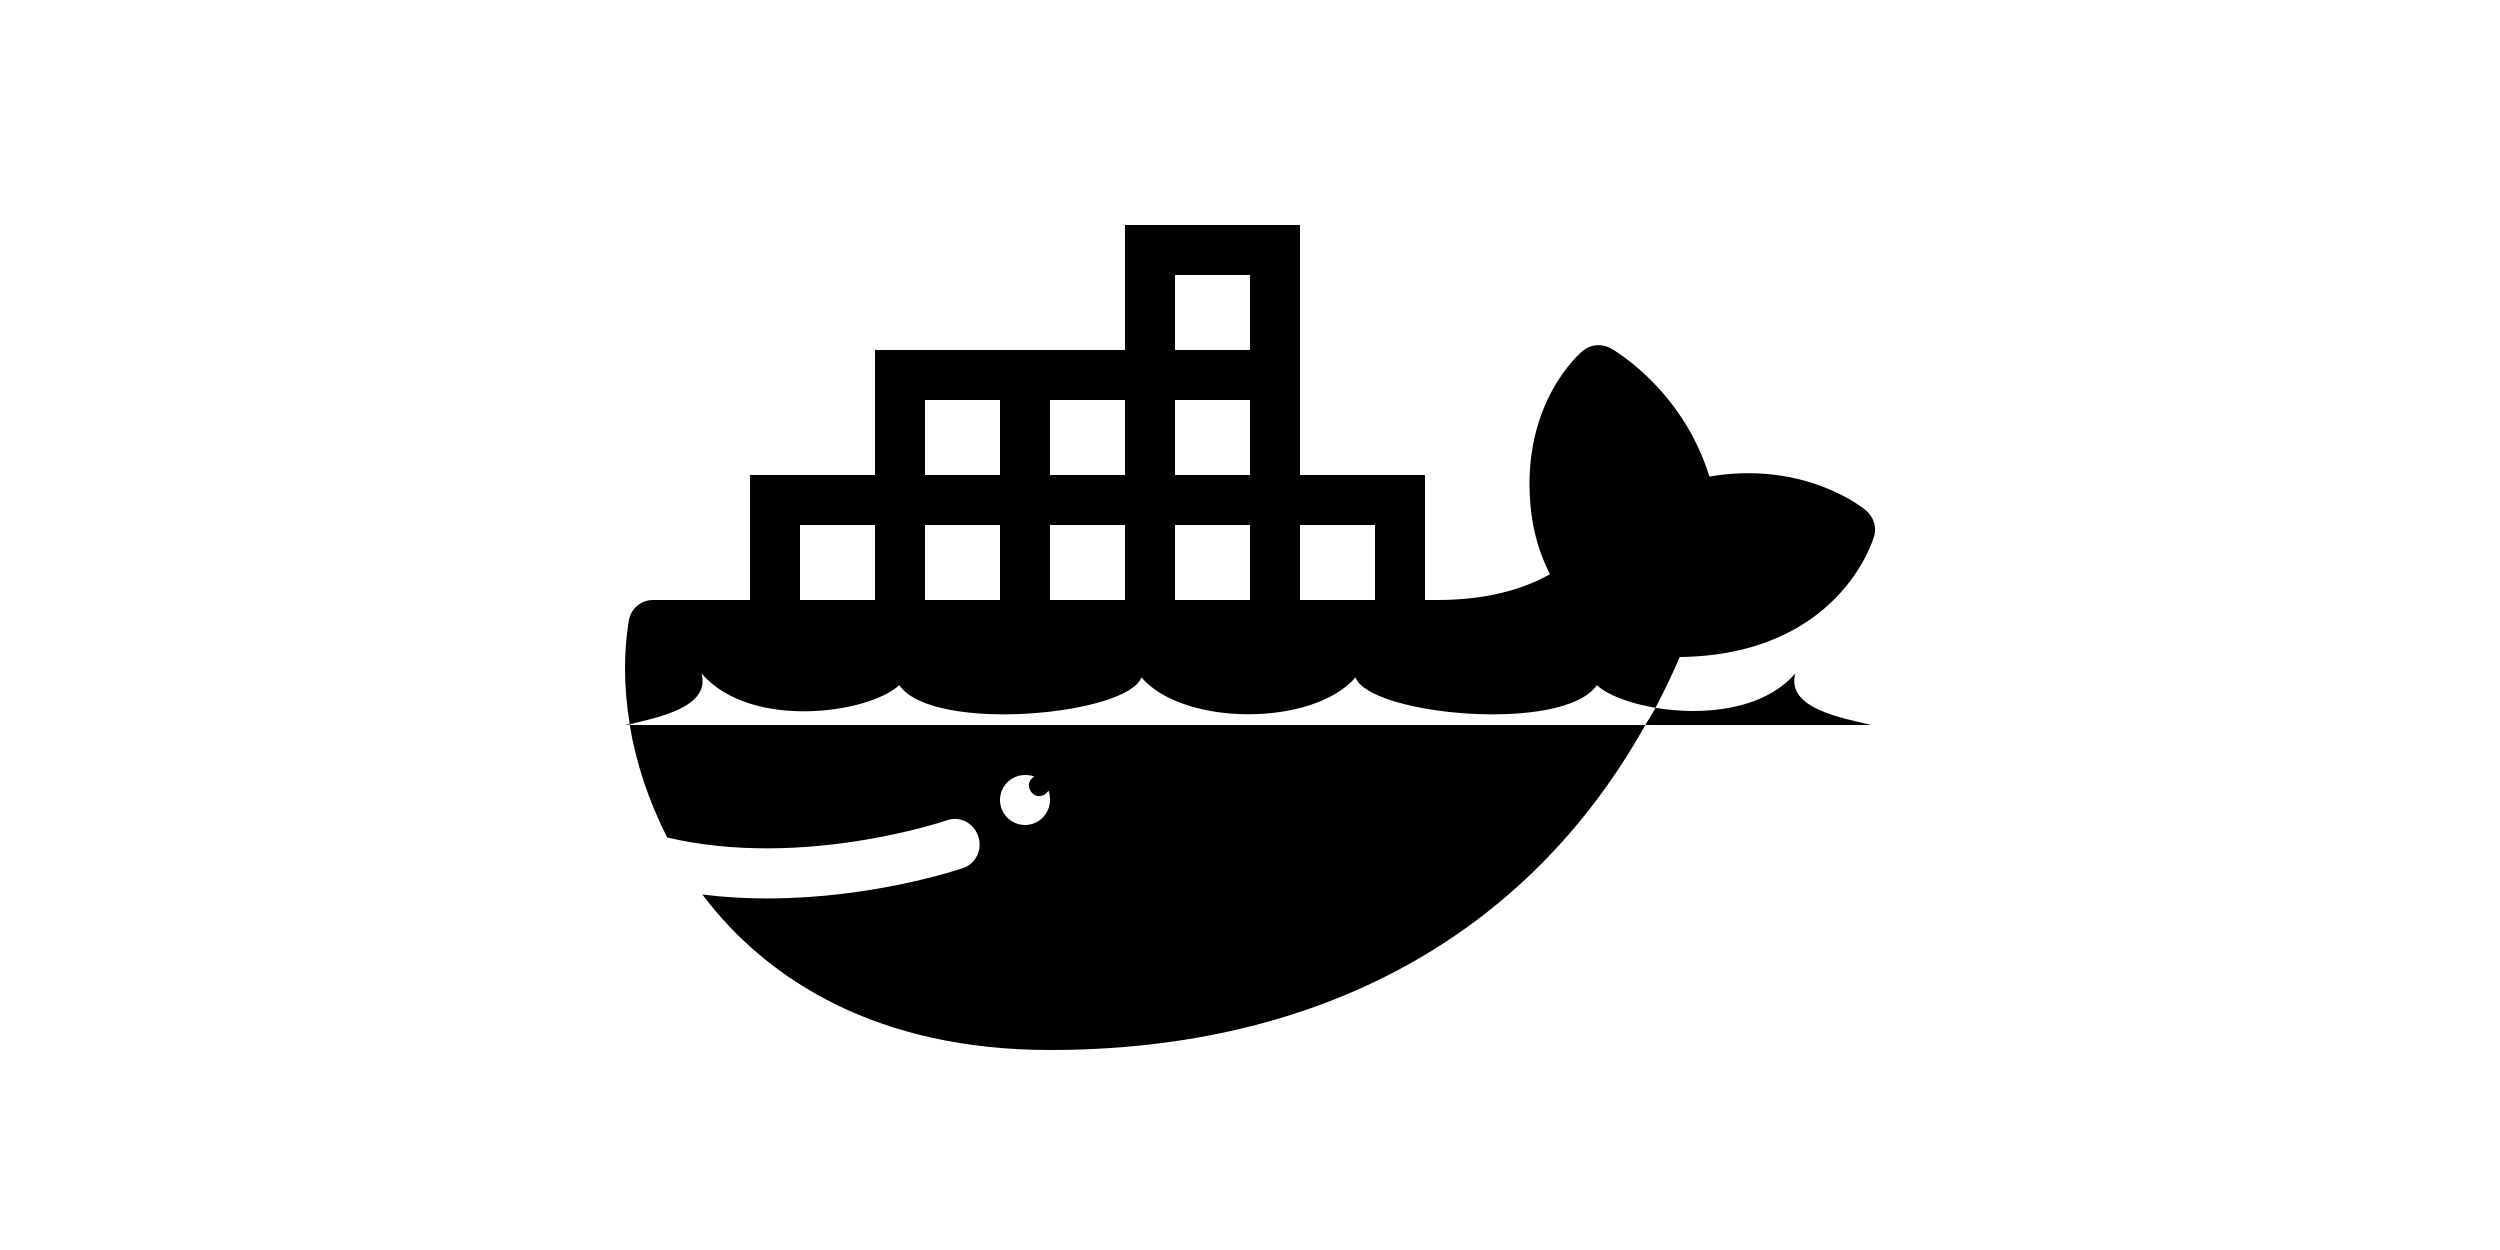 <svg xmlns="http://www.w3.org/2000/svg"  viewBox="0 0 50 50" width="100"  height="50px"><path d="M 20 9 L 20 14 L 10 14 L 10 19 L 5 19 L 5 24 L 1.125 24 C 0.641 24 0.242 24.336 0.156 24.812 C 0.148 24.848 0 25.684 0 26.75 C 0 27.449 0.066 28.211 0.188 28.969 C 1.332 28.695 3.43 28.285 3.062 26.938 C 5.035 29.223 9.77 28.531 10.969 27.406 C 12.309 29.348 20.113 28.605 20.656 27.094 C 22.336 29.062 27.543 29.062 29.219 27.094 C 29.762 28.605 37.535 29.348 38.875 27.406 C 39.301 27.805 40.188 28.137 41.219 28.312 C 41.566 27.652 41.887 26.988 42.188 26.281 C 48.539 26.203 49.91 21.637 49.969 21.438 C 50.078 21.055 49.93 20.66 49.625 20.406 C 49.52 20.316 47.176 18.414 43.375 19.062 C 42.309 15.59 39.562 14.008 39.438 13.938 C 39.078 13.734 38.633 13.766 38.312 14.031 C 38.211 14.113 35.848 16.117 36.219 20.219 C 36.312 21.25 36.582 22.16 37 22.969 C 36.18 23.426 34.77 24 32.5 24 L 32 24 L 32 19 L 27 19 L 27 9 Z M 41.219 28.312 C 41.098 28.547 40.941 28.773 40.812 29 L 49.844 29 C 48.758 28.727 46.426 28.359 46.812 26.938 C 45.535 28.414 43.109 28.633 41.219 28.312 Z M 40.812 29 L 0.188 29 C 0.43 30.469 0.93 32.008 1.688 33.5 C 7.117 34.777 12.816 32.832 12.875 32.812 C 13.398 32.629 13.945 32.918 14.125 33.438 C 14.309 33.957 14.051 34.539 13.531 34.719 C 13.34 34.785 9.906 35.938 5.688 35.938 C 4.852 35.938 3.973 35.891 3.094 35.781 C 5.719 39.262 10.168 42 17 42 C 27.805 42 36.113 37.41 40.812 29 Z M 0.188 29 C 0.184 28.984 0.191 28.984 0.188 28.969 C 0.121 28.984 0.059 28.984 0 29 Z M 22 11 L 25 11 L 25 14 L 22 14 Z M 12 16 L 15 16 L 15 19 L 12 19 Z M 17 16 L 20 16 L 20 19 L 17 19 Z M 22 16 L 25 16 L 25 19 L 22 19 Z M 7 21 L 10 21 L 10 24 L 7 24 Z M 12 21 L 15 21 L 15 24 L 12 24 Z M 17 21 L 20 21 L 20 24 L 17 24 Z M 22 21 L 25 21 L 25 24 L 22 24 Z M 27 21 L 30 21 L 30 24 L 27 24 Z M 16 31 C 16.129 31 16.262 31.02 16.375 31.062 C 16.254 31.133 16.156 31.254 16.156 31.406 C 16.156 31.633 16.336 31.844 16.562 31.844 C 16.715 31.844 16.867 31.75 16.938 31.625 C 16.988 31.742 17 31.863 17 32 C 17 32.551 16.551 33 16 33 C 15.449 33 15 32.551 15 32 C 15 31.449 15.449 31 16 31 Z"/></svg>